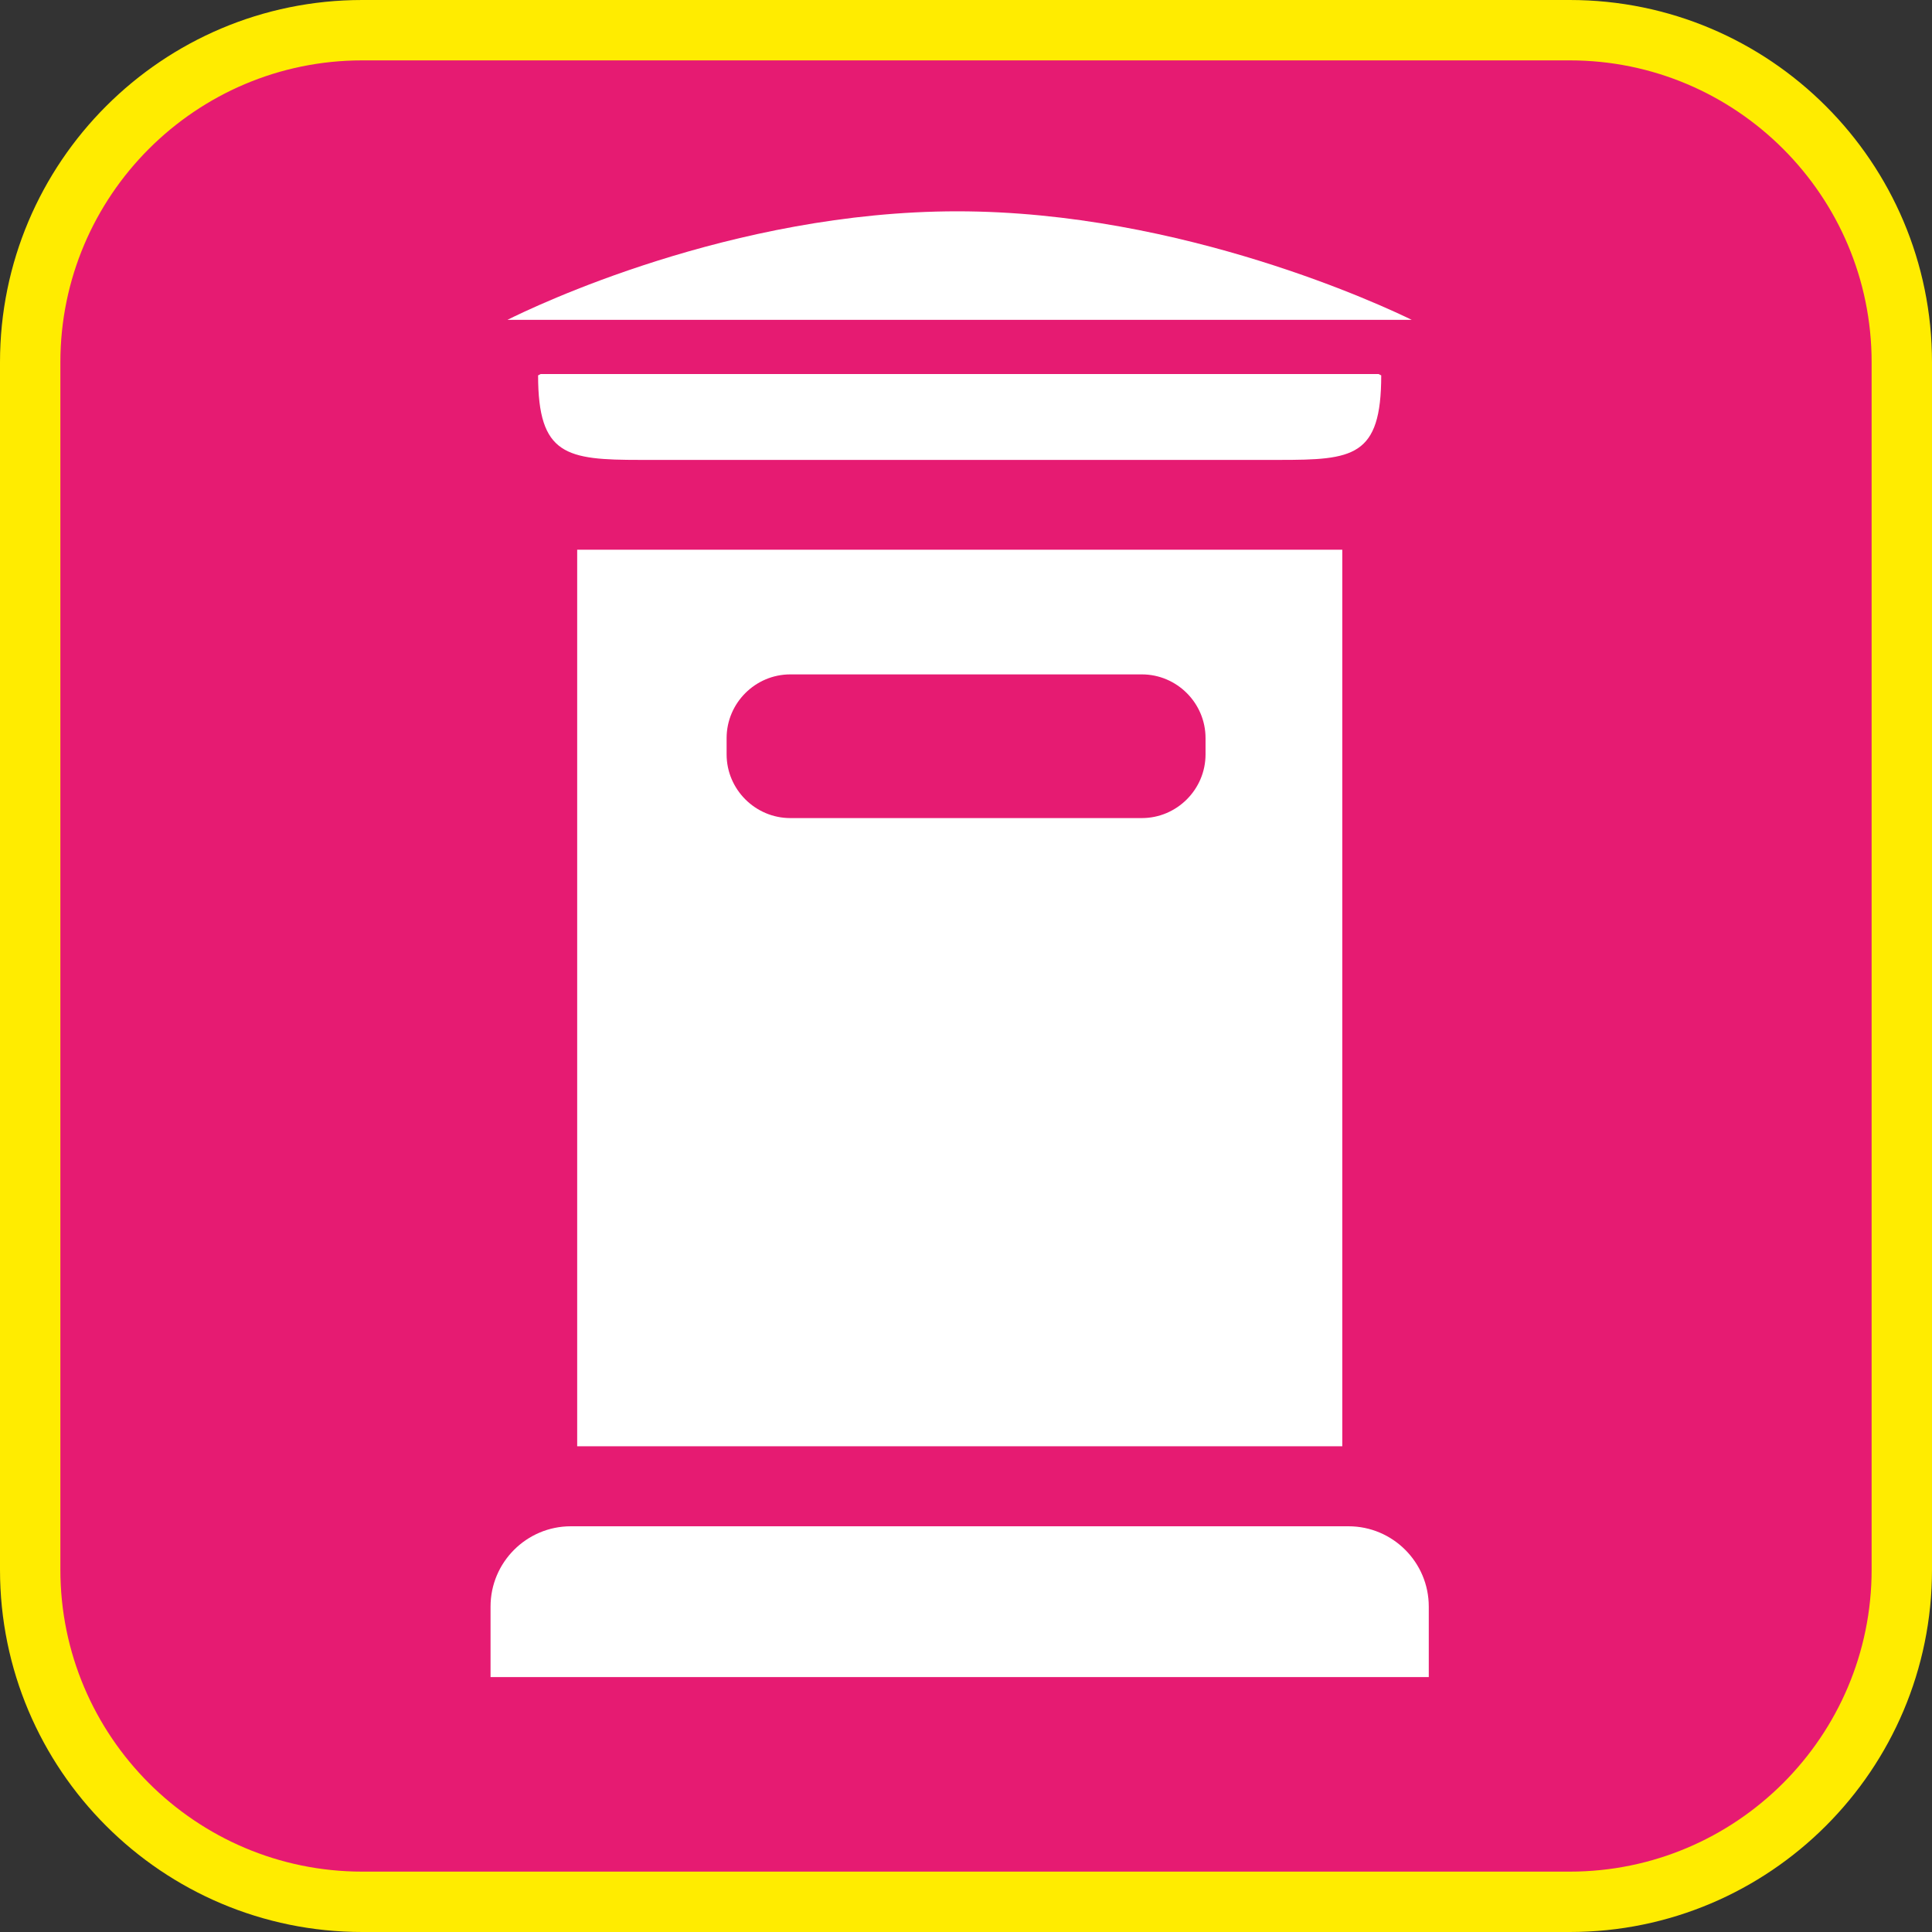 <?xml version="1.0" encoding="UTF-8"?><svg xmlns="http://www.w3.org/2000/svg" viewBox="0 0 128 128"><rect x="0" y="0" width="128" height="128" fill="#333333" stroke="none"/><defs><style>.cls-1{fill:#e61b72;}.cls-2{fill:#fff;}.cls-3{fill:#ffec00;}</style></defs><g id="cuadrobase"><g><rect class="cls-1" x="2" y="2" width="124" height="124" rx="22" ry="22"/><path class="cls-3" d="M104,4c11.03,0,20,8.97,20,20V104c0,11.03-8.97,20-20,20H24c-11.03,0-20-8.97-20-20V24C4,12.97,12.97,4,24,4H104m0-4H24C10.75,0,0,10.75,0,24V104c0,13.25,10.75,24,24,24H104c13.25,0,24-10.75,24-24V24c0-13.25-10.75-24-24-24h0Z"/></g></g><g id="figura"><g><path class="cls-2" d="M37.82,101.12h51.52c2.94,0,5.32,2.39,5.32,5.32v4.67H32.5v-4.67c0-2.94,2.39-5.32,5.32-5.32Z"/><path class="cls-2" d="M63.42,14c-14.96,0-28.12,6.35-29.8,7.19h59.91c-1.72-.84-15.15-7.19-30.11-7.19Z"/><path class="cls-2" d="M35.82,24.78c-.11,.06-.17,.09-.17,.09,0,5.3,1.87,5.6,6.77,5.6h42.32c4.9,0,6.77-.19,6.77-5.6,0,0-.06-.03-.18-.09H35.82Z"/><path class="cls-2" d="M38.24,36.42v59.4h50.69V36.42H38.24Zm41.63,13.56c0,2.32-1.9,4.22-4.22,4.22h-23.29c-2.32,0-4.22-1.9-4.22-4.22v-1.08c0-2.32,1.9-4.22,4.22-4.22h23.29c2.32,0,4.22,1.9,4.22,4.22v1.08Z"/></g></g></svg>
